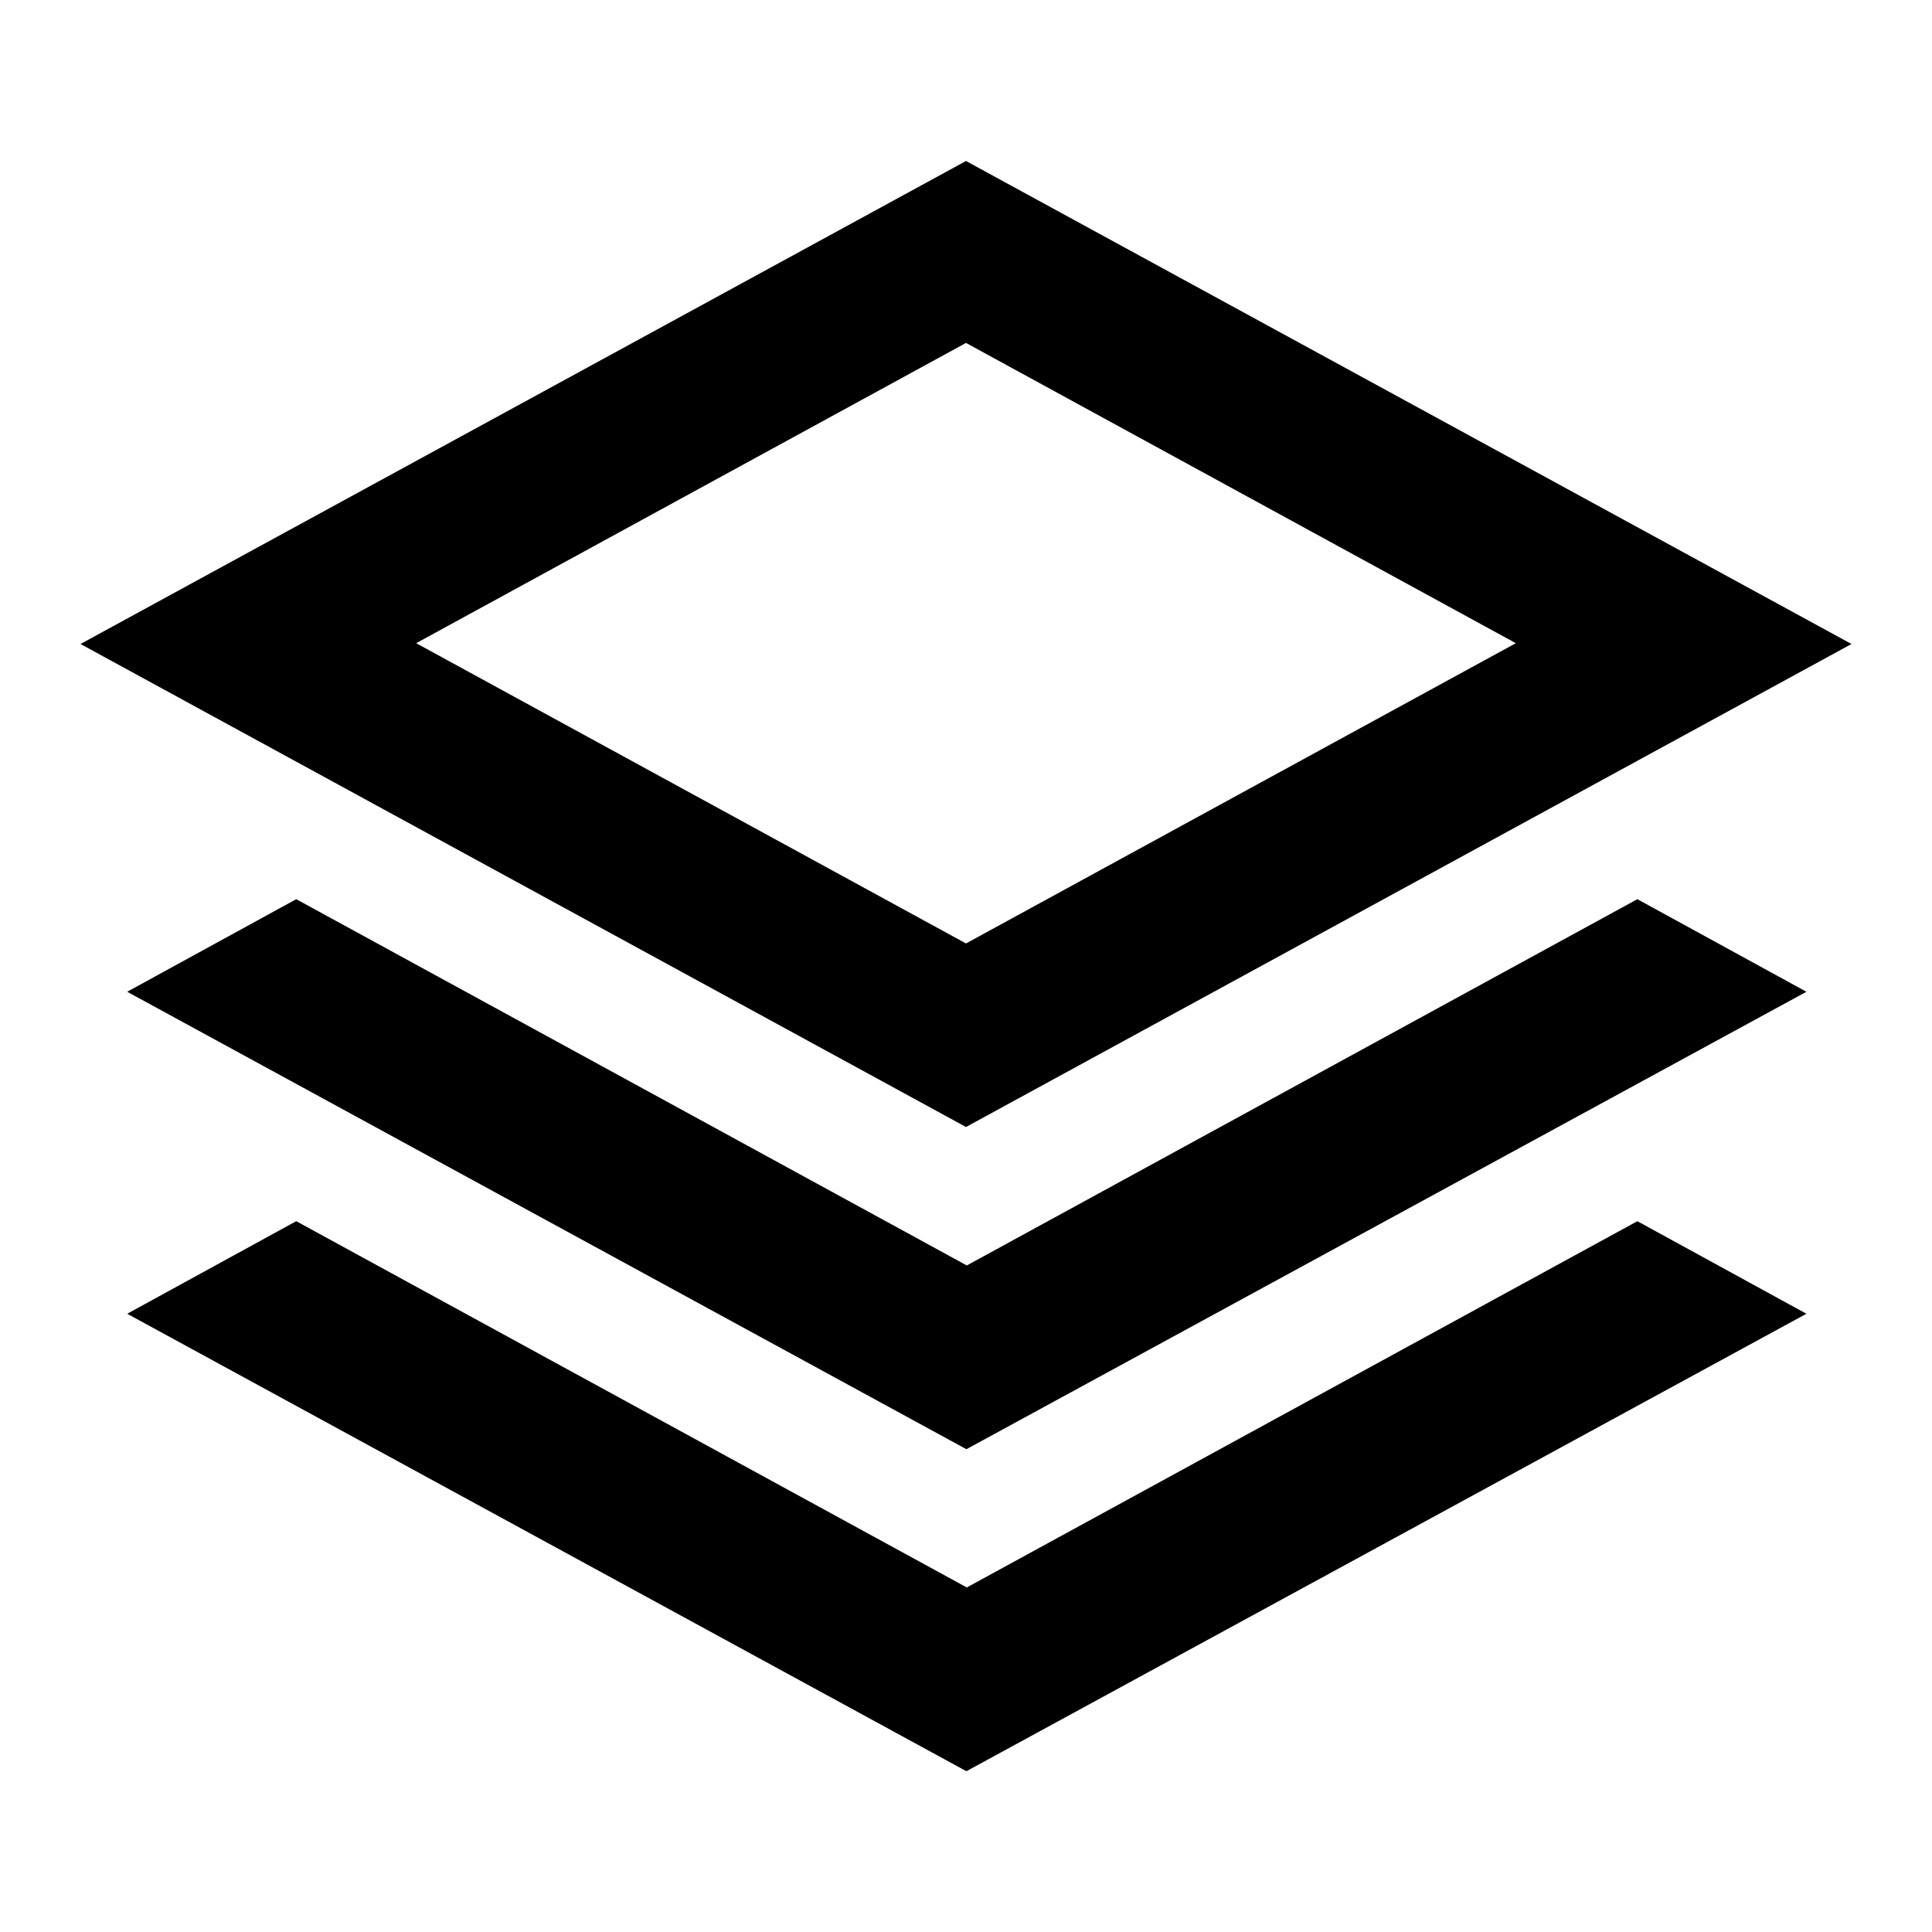 <?xml version="1.0" encoding="UTF-8"?>
<svg xmlns="http://www.w3.org/2000/svg" viewBox="0 0 24 24">
  <path d="M12,14L1,8,12,2l11,6-11,6ZM12,18L1.58,12.32l2.1-1.15,8.33,4.55,8.33-4.55,2.1,1.15-10.43,5.68ZM12,22L1.58,16.32l2.1-1.15,8.33,4.55,8.33-4.55,2.1,1.15-10.43,5.68ZM12,11.72l6.83-3.73-6.83-3.73-6.83,3.73,6.83,3.73Z"/>
</svg>